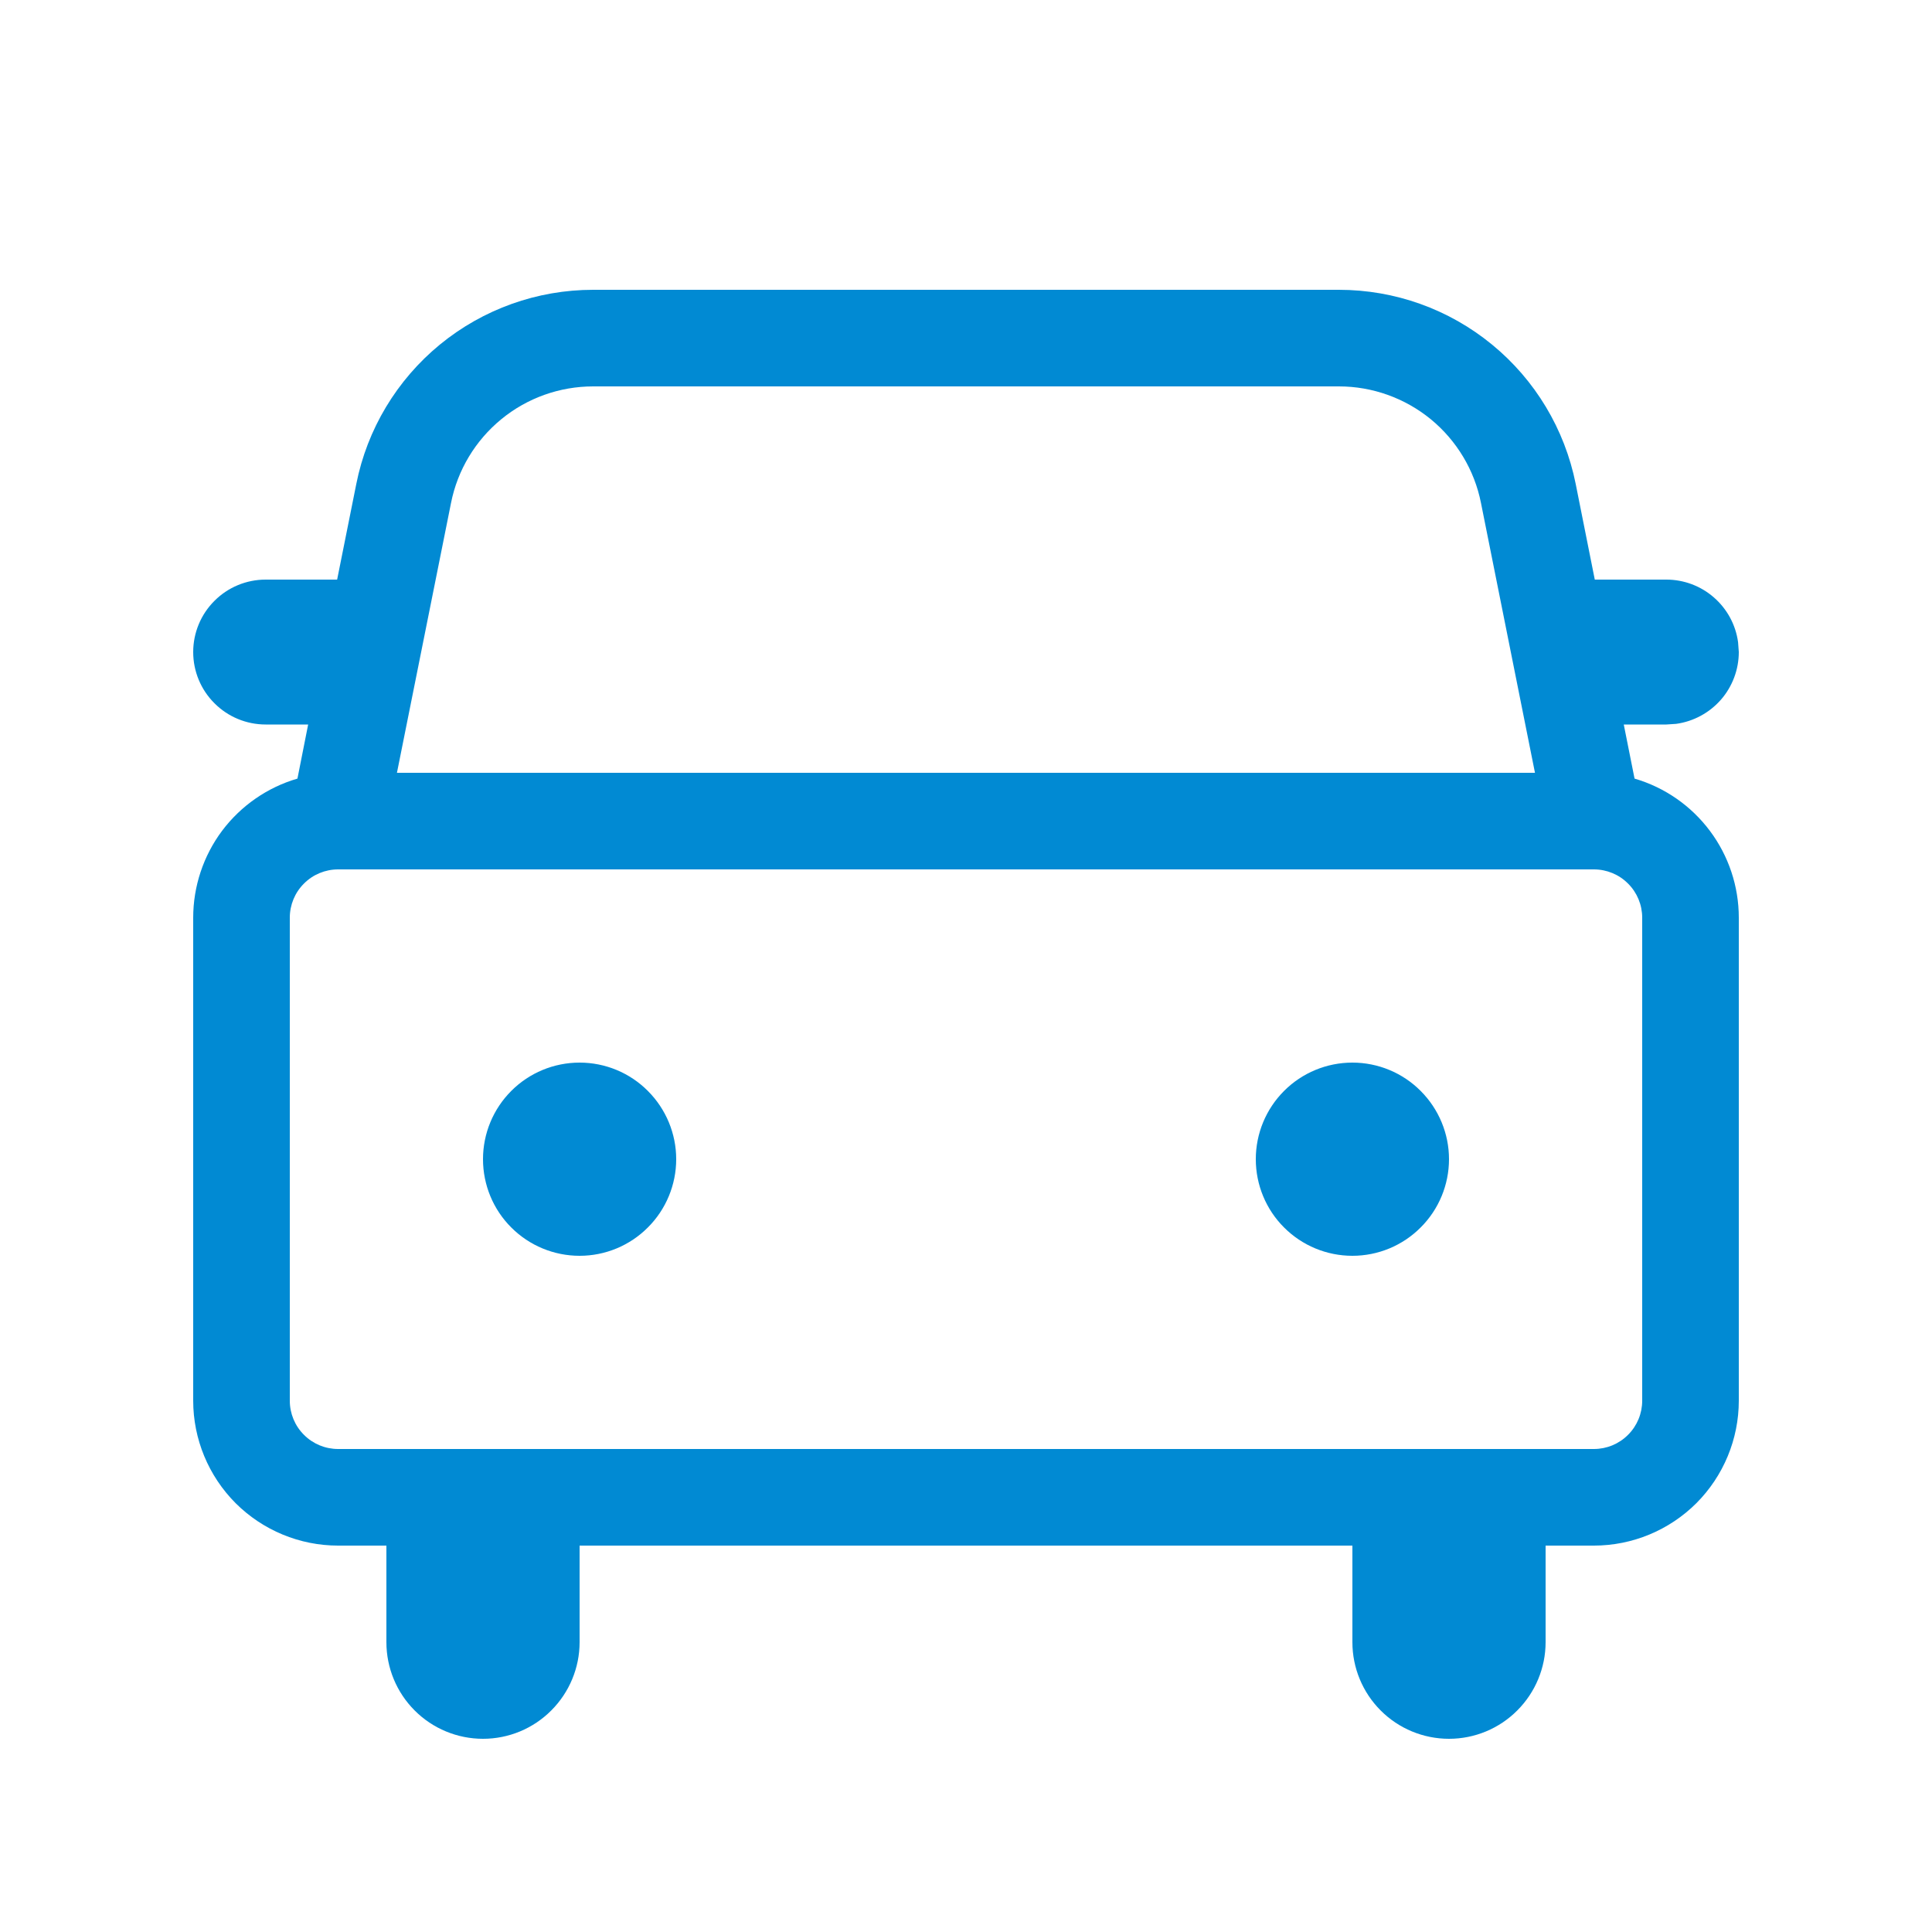 <svg width="24" height="24" viewBox="0 0 24 24" fill="none" xmlns="http://www.w3.org/2000/svg">
<path d="M16.632 3.6C17.326 3.6 17.998 3.84 18.534 4.28C19.071 4.72 19.438 5.332 19.574 6.012L19.811 7.2H20.7C20.917 7.2 21.128 7.279 21.291 7.422C21.455 7.565 21.562 7.762 21.591 7.978L21.6 8.1C21.6 8.317 21.521 8.528 21.378 8.692C21.235 8.855 21.038 8.962 20.822 8.992L20.7 9H20.171L20.305 9.672C20.679 9.781 21.007 10.009 21.24 10.32C21.474 10.632 21.6 11.011 21.6 11.4V17.4C21.6 17.877 21.41 18.335 21.073 18.673C20.735 19.01 20.277 19.2 19.8 19.2H19.2V20.4C19.2 20.718 19.073 21.023 18.848 21.248C18.623 21.474 18.318 21.6 18 21.6C17.682 21.6 17.376 21.474 17.151 21.248C16.926 21.023 16.8 20.718 16.8 20.4V19.2H7.2V20.4C7.2 20.718 7.073 21.023 6.848 21.248C6.623 21.474 6.318 21.6 6 21.6C5.682 21.6 5.376 21.474 5.151 21.248C4.926 21.023 4.8 20.718 4.8 20.4V19.2H4.2C3.723 19.2 3.265 19.01 2.927 18.673C2.59 18.335 2.4 17.877 2.4 17.4V11.4C2.4 11.011 2.526 10.632 2.759 10.32C2.993 10.009 3.321 9.781 3.695 9.672L3.828 9H3.3C3.061 9 2.832 8.905 2.664 8.736C2.495 8.568 2.4 8.339 2.4 8.1C2.4 7.861 2.495 7.632 2.664 7.464C2.832 7.295 3.061 7.2 3.3 7.2H4.188L4.426 6.012C4.561 5.332 4.929 4.72 5.465 4.28C6.002 3.84 6.674 3.6 7.368 3.6H16.632ZM19.8 10.8H4.2C4.041 10.8 3.888 10.863 3.776 10.976C3.663 11.088 3.6 11.241 3.6 11.4V17.4C3.6 17.559 3.663 17.712 3.776 17.824C3.888 17.937 4.041 18 4.2 18H19.8C19.959 18 20.112 17.937 20.224 17.824C20.337 17.712 20.4 17.559 20.4 17.4V11.4C20.4 11.241 20.337 11.088 20.224 10.976C20.112 10.863 19.959 10.8 19.8 10.8ZM7.2 13.2C7.518 13.2 7.823 13.326 8.048 13.552C8.273 13.777 8.4 14.082 8.4 14.4C8.4 14.718 8.273 15.024 8.048 15.248C7.823 15.474 7.518 15.6 7.2 15.6C6.882 15.6 6.576 15.474 6.351 15.248C6.126 15.024 6 14.718 6 14.4C6 14.082 6.126 13.777 6.351 13.552C6.576 13.326 6.882 13.2 7.2 13.2ZM16.8 13.2C17.118 13.2 17.423 13.326 17.648 13.552C17.873 13.777 18 14.082 18 14.4C18 14.718 17.873 15.024 17.648 15.248C17.423 15.474 17.118 15.6 16.8 15.6C16.482 15.6 16.176 15.474 15.951 15.248C15.726 15.024 15.6 14.718 15.6 14.4C15.6 14.082 15.726 13.777 15.951 13.552C16.176 13.326 16.482 13.2 16.8 13.2ZM16.632 4.8H7.368C6.952 4.8 6.548 4.944 6.227 5.208C5.905 5.472 5.684 5.839 5.603 6.247L4.931 9.6H19.068L18.397 6.247C18.316 5.839 18.095 5.472 17.774 5.208C17.452 4.945 17.049 4.8 16.633 4.8H16.632Z" fill="#018AD3"/>
</svg>
